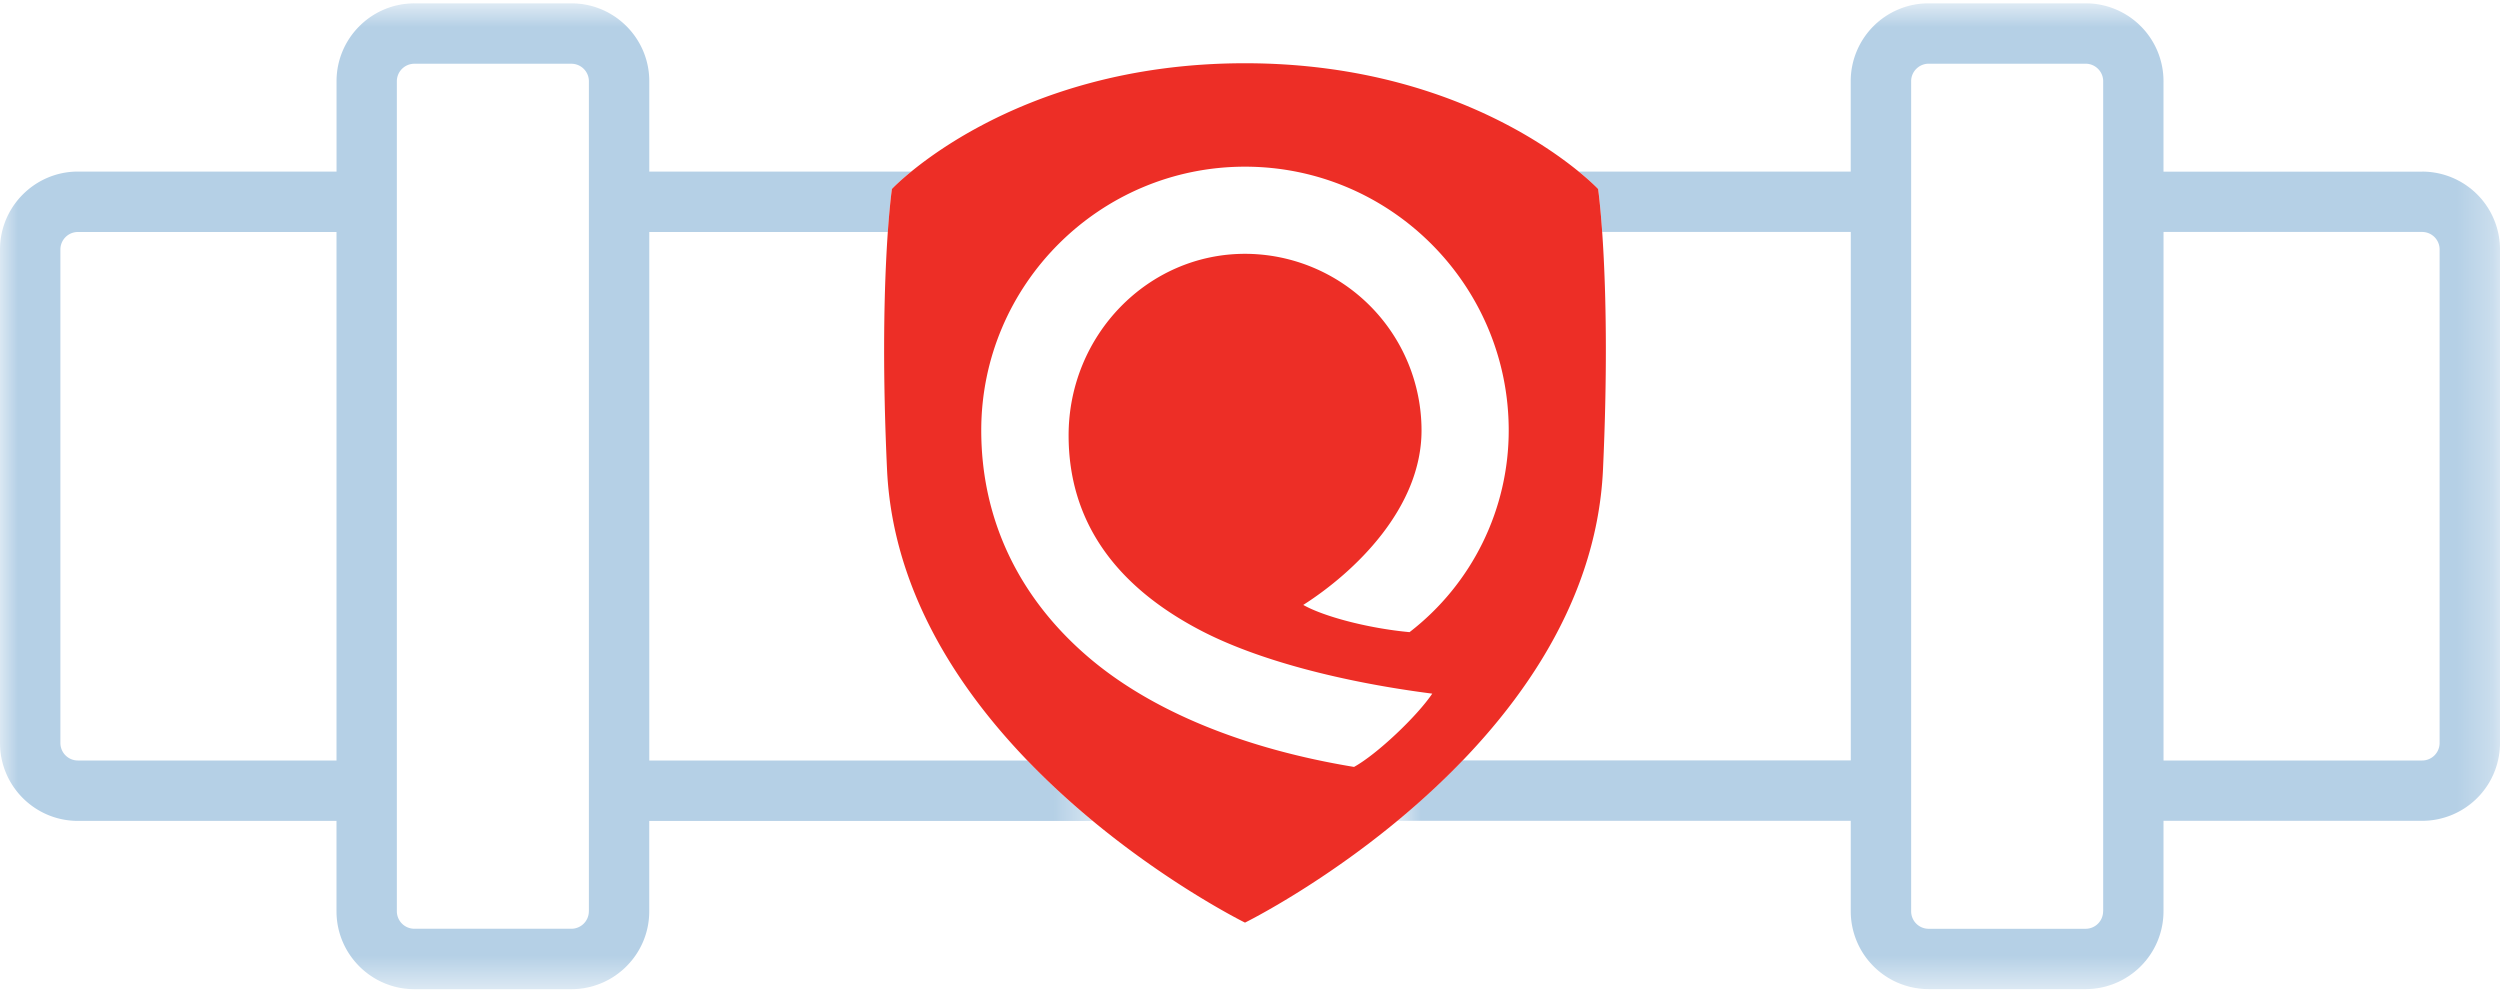<svg xmlns="http://www.w3.org/2000/svg" xmlns:xlink="http://www.w3.org/1999/xlink" width="70" height="28"><defs><path id="a" d="M.84.836h30.879v27.602H.84z"/><path id="c" d="M0 .836h30.598v27.602H0z"/></defs><g fill="none" fill-rule="evenodd"><g transform="translate(38.281 -.742)"><mask id="b" fill="#fff"><use xlink:href="#a"/></mask><path fill="#B5D0E6" d="M30.028 21.546c0 .27-.219.49-.49.49h-7.24V7.237h7.24c.271 0 .49.219.49.489v13.82zm-9.422 4.712a.49.49 0 0 1-.489.49H15.72a.49.49 0 0 1-.489-.49V3.016c0-.269.22-.49.49-.49h4.397c.27 0 .49.221.49.49v23.242zm8.933-20.71h-7.242V3.015a2.18 2.18 0 0 0-2.18-2.18h-4.398a2.18 2.18 0 0 0-2.18 2.18v2.531H5.925c.36.294.542.487.542.487s.058.404.114 1.204h6.96v14.797H2.67c-.6.626-1.222 1.19-1.83 1.691h12.7v2.532a2.18 2.18 0 0 0 2.18 2.18h4.397a2.18 2.18 0 0 0 2.18-2.18v-2.532h7.242a2.18 2.18 0 0 0 2.18-2.18V7.726a2.18 2.18 0 0 0-2.18-2.179z" mask="url(#b)"/></g><g transform="translate(0 -.742)"><mask id="d" fill="#fff"><use xlink:href="#c"/></mask><path fill="#B5D0E6" d="M16.488 26.258a.49.49 0 0 1-.489.489h-4.397a.49.49 0 0 1-.49-.49V3.017c0-.27.22-.49.49-.49h4.397c.27 0 .49.22.49.49v23.242zm-7.066-4.222H2.18a.49.49 0 0 1-.489-.49V7.728c0-.27.219-.49.489-.49h7.242v14.798zm19.348 0H18.18V7.238h6.679c.057-.799.114-1.204.114-1.204s.182-.193.542-.487H18.18V3.016c0-1.202-.977-2.18-2.18-2.18h-4.397c-1.203 0-2.18.978-2.18 2.18v2.53H2.18C.978 5.547 0 6.527 0 7.729v13.818c0 1.203.978 2.18 2.18 2.18h7.242v2.532c0 1.202.977 2.18 2.18 2.18h4.397c1.203 0 2.18-.978 2.18-2.18v-2.531h12.419a21.903 21.903 0 0 1-1.828-1.691z" mask="url(#d)"/></g><path fill="#ED2E26" d="M39.466 17.7c-1.182-.11-2.415-.444-2.975-.762 1.442-.92 3.312-2.71 3.312-4.887a4.949 4.949 0 0 0-4.943-4.944c-2.723 0-4.939 2.28-4.939 5.084 0 2.338 1.238 4.172 3.682 5.453 1.598.84 3.98 1.454 6.5 1.778-.42.625-1.536 1.69-2.19 2.052-3.015-.496-5.664-1.54-7.476-3.106-1.937-1.673-2.962-3.857-2.962-6.317 0-4.072 3.313-7.384 7.385-7.384 4.071 0 7.384 3.312 7.384 7.384a7.132 7.132 0 0 1-2.778 5.65m5.28-12.41s-3.308-3.52-9.888-3.52-9.884 3.52-9.884 3.52-.38 2.607-.137 7.854c.365 7.927 10.022 12.688 10.023 12.688.002 0 9.66-4.76 10.024-12.688.241-5.247-.137-7.854-.137-7.854"/></g></svg>